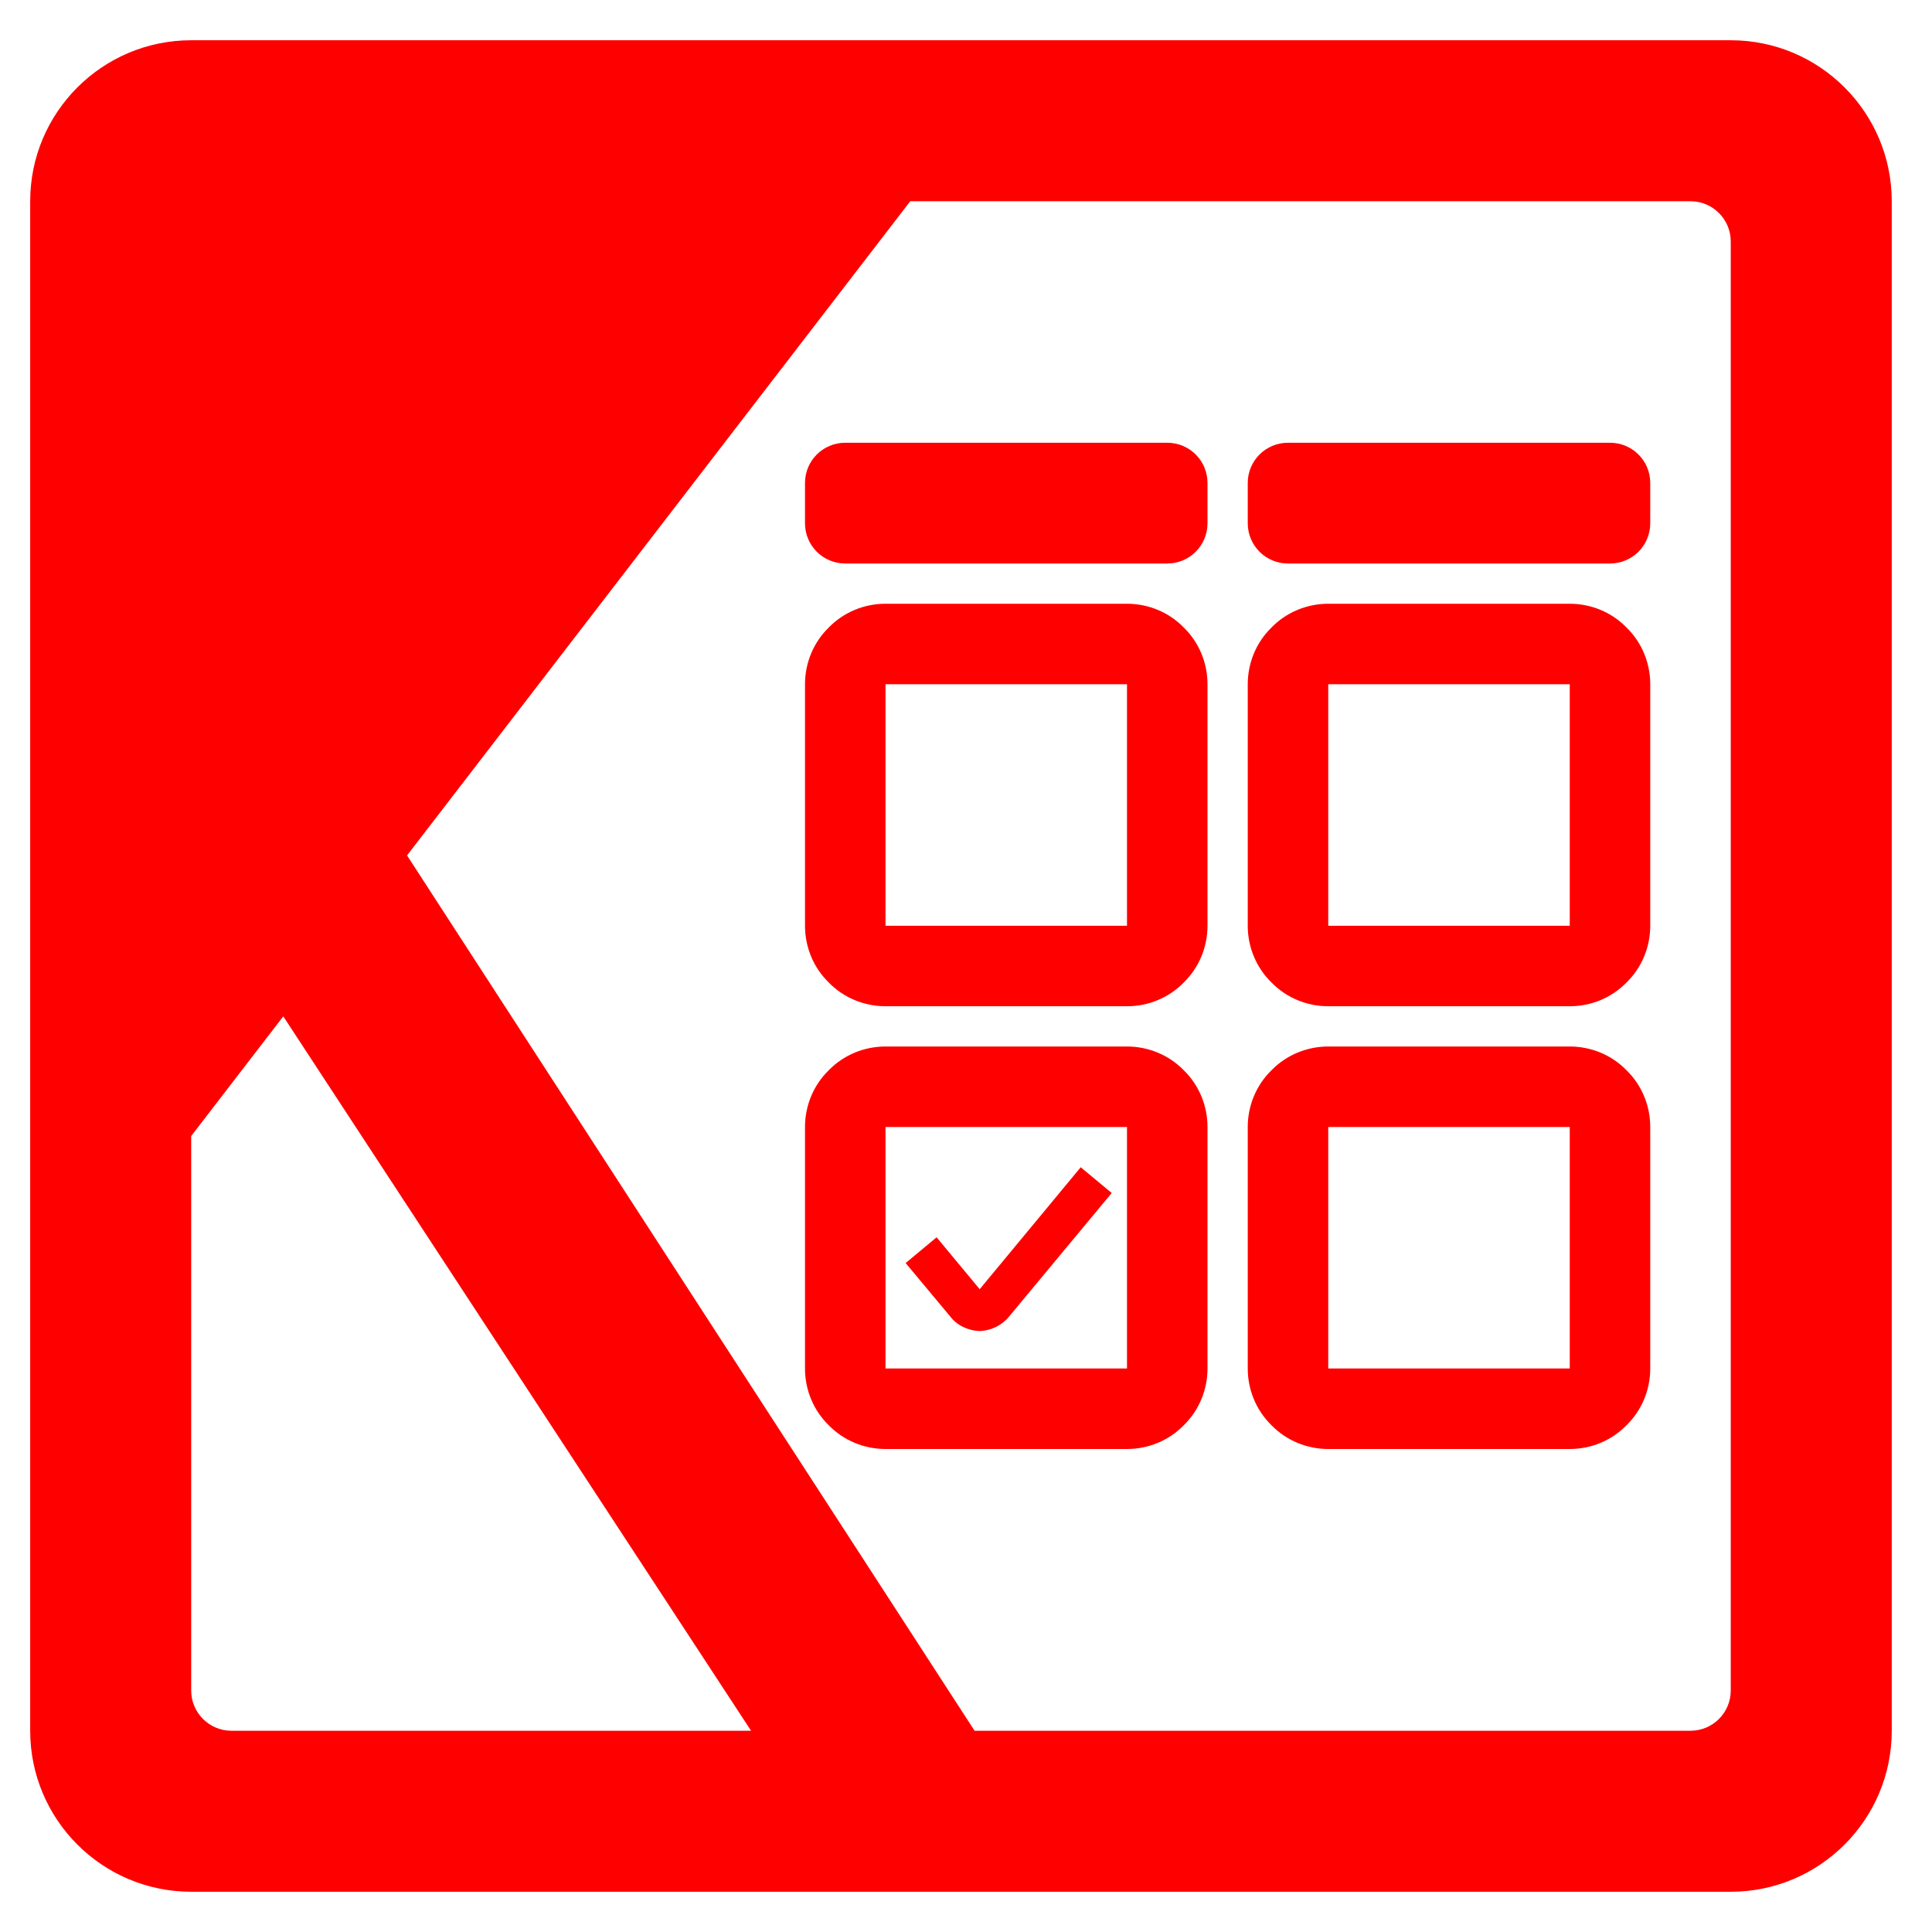 <?xml version="1.0" encoding="UTF-8" standalone="no"?><!-- Generator: Gravit.io --><svg xmlns="http://www.w3.org/2000/svg" xmlns:xlink="http://www.w3.org/1999/xlink" style="isolation:isolate" viewBox="0 0 48 48" width="48pt" height="48pt"><linearGradient id="_lgradient_27" x1="0.582" y1="0.778" x2="0.276" y2="0.321" gradientTransform="matrix(46.25,0,0,46,0.75,1)" gradientUnits="userSpaceOnUse"><stop offset="0%" stop-opacity="1" style="stop-color:rgb(255,0,0)"/><stop offset="100%" stop-opacity="1" style="stop-color:rgb(255,0,0)"/></linearGradient><path d=" M 18.66 43 L 18.66 43 L 5.75 43 C 5.198 43 4.75 42.552 4.75 42 L 4.75 28.225 L 7.038 25.251 L 18.66 43 L 18.66 43 L 18.66 43 L 18.66 43 L 18.66 43 L 18.66 43 L 18.66 43 Z  M 24.34 32.03 L 26.85 29 L 27.62 29.64 L 25.07 32.71 C 24.89 32.93 24.62 33.06 24.34 33.07 C 24.05 33.06 23.78 32.93 23.61 32.71 L 22.5 31.38 L 23.27 30.74 L 24.34 32.03 L 24.34 32.03 L 24.34 32.03 L 24.34 32.03 L 24.34 32.03 L 24.34 32.03 Z  M 39 28 L 39 34 L 33 34 L 33 28 L 39 28 L 39 28 L 39 28 L 39 28 L 39 28 L 39 28 Z  M 39 17 L 39 23 L 33 23 L 33 17 L 39 17 L 39 17 L 39 17 L 39 17 Z  M 28 17 L 28 23 L 22 23 L 22 17 L 28 17 L 28 17 L 28 17 Z  M 39 26 C 39.53 26 40.04 26.21 40.41 26.59 C 40.79 26.96 41 27.47 41 28 L 41 34 C 41 34.53 40.79 35.04 40.41 35.41 C 40.04 35.79 39.53 36 39 36 L 33 36 C 32.47 36 31.96 35.79 31.59 35.41 C 31.21 35.04 31 34.53 31 34 L 31 28 C 31 27.47 31.21 26.96 31.59 26.59 C 31.96 26.21 32.47 26 33 26 L 39 26 L 39 26 L 39 26 L 39 26 L 39 26 L 39 26 Z  M 28 28 L 28 34 L 22 34 L 22 28 L 28 28 L 28 28 L 28 28 L 28 28 L 28 28 Z  M 39 15 C 39.53 15 40.04 15.21 40.41 15.59 C 40.79 15.96 41 16.47 41 17 L 41 23 C 41 23.53 40.79 24.04 40.41 24.41 C 40.04 24.79 39.53 25 39 25 L 33 25 C 32.47 25 31.96 24.79 31.59 24.41 C 31.21 24.04 31 23.53 31 23 L 31 17 C 31 16.47 31.21 15.96 31.59 15.59 C 31.96 15.21 32.47 15 33 15 L 39 15 L 39 15 L 39 15 L 39 15 Z  M 28 15 C 28.53 15 29.04 15.21 29.41 15.59 C 29.79 15.96 30 16.47 30 17 L 30 23 C 30 23.53 29.79 24.04 29.41 24.41 C 29.04 24.79 28.53 25 28 25 L 22 25 C 21.47 25 20.96 24.79 20.59 24.41 C 20.21 24.04 20 23.53 20 23 L 20 17 C 20 16.47 20.21 15.96 20.59 15.59 C 20.96 15.21 21.47 15 22 15 L 28 15 L 28 15 L 28 15 Z  M 28 26 C 28.53 26 29.04 26.21 29.41 26.59 C 29.79 26.96 30 27.47 30 28 L 30 34 C 30 34.53 29.79 35.04 29.41 35.41 C 29.04 35.79 28.53 36 28 36 L 22 36 C 21.47 36 20.96 35.79 20.59 35.41 C 20.21 35.04 20 34.53 20 34 L 20 28 C 20 27.47 20.21 26.96 20.59 26.59 C 20.96 26.21 21.47 26 22 26 L 28 26 L 28 26 L 28 26 L 28 26 L 28 26 Z  M 24.213 43 L 42 43 C 42.552 43 43 42.552 43 42 L 43 6 C 43 5.448 42.552 5 42 5 L 24 5 L 23.75 5 L 22.615 5 L 10.113 21.253 L 24.213 43 L 24.213 43 L 24.213 43 L 24.213 43 L 24.213 43 L 24.213 43 L 24.213 43 Z  M 23.75 1 L 24 1 L 43 1 C 45.208 1 47 2.792 47 5 L 47 43 C 47 45.208 45.208 47 43 47 L 24 47 L 23.75 47 L 4.75 47 C 2.542 47 0.75 45.208 0.75 43 L 0.75 5 C 0.75 2.792 2.542 1 4.75 1 L 23.75 1 L 23.75 1 L 23.75 1 L 23.75 1 L 23.75 1 L 23.75 1 L 23.75 1 L 23.75 1 Z  M 21 11 C 20.446 11 20 11.446 20 12 L 20 13 C 20 13.554 20.446 14 21 14 L 29 14 C 29.554 14 30 13.554 30 13 L 30 12 C 30 11.446 29.554 11 29 11 L 21 11 L 21 11 Z  M 32 11 C 31.446 11 31 11.446 31 12 L 31 13 C 31 13.554 31.446 14 32 14 L 40 14 C 40.554 14 41 13.554 41 13 L 41 12 C 41 11.446 40.554 11 40 11 L 32 11 L 32 11 Z " fill-rule="evenodd" fill="url(#_lgradient_27)"/></svg>